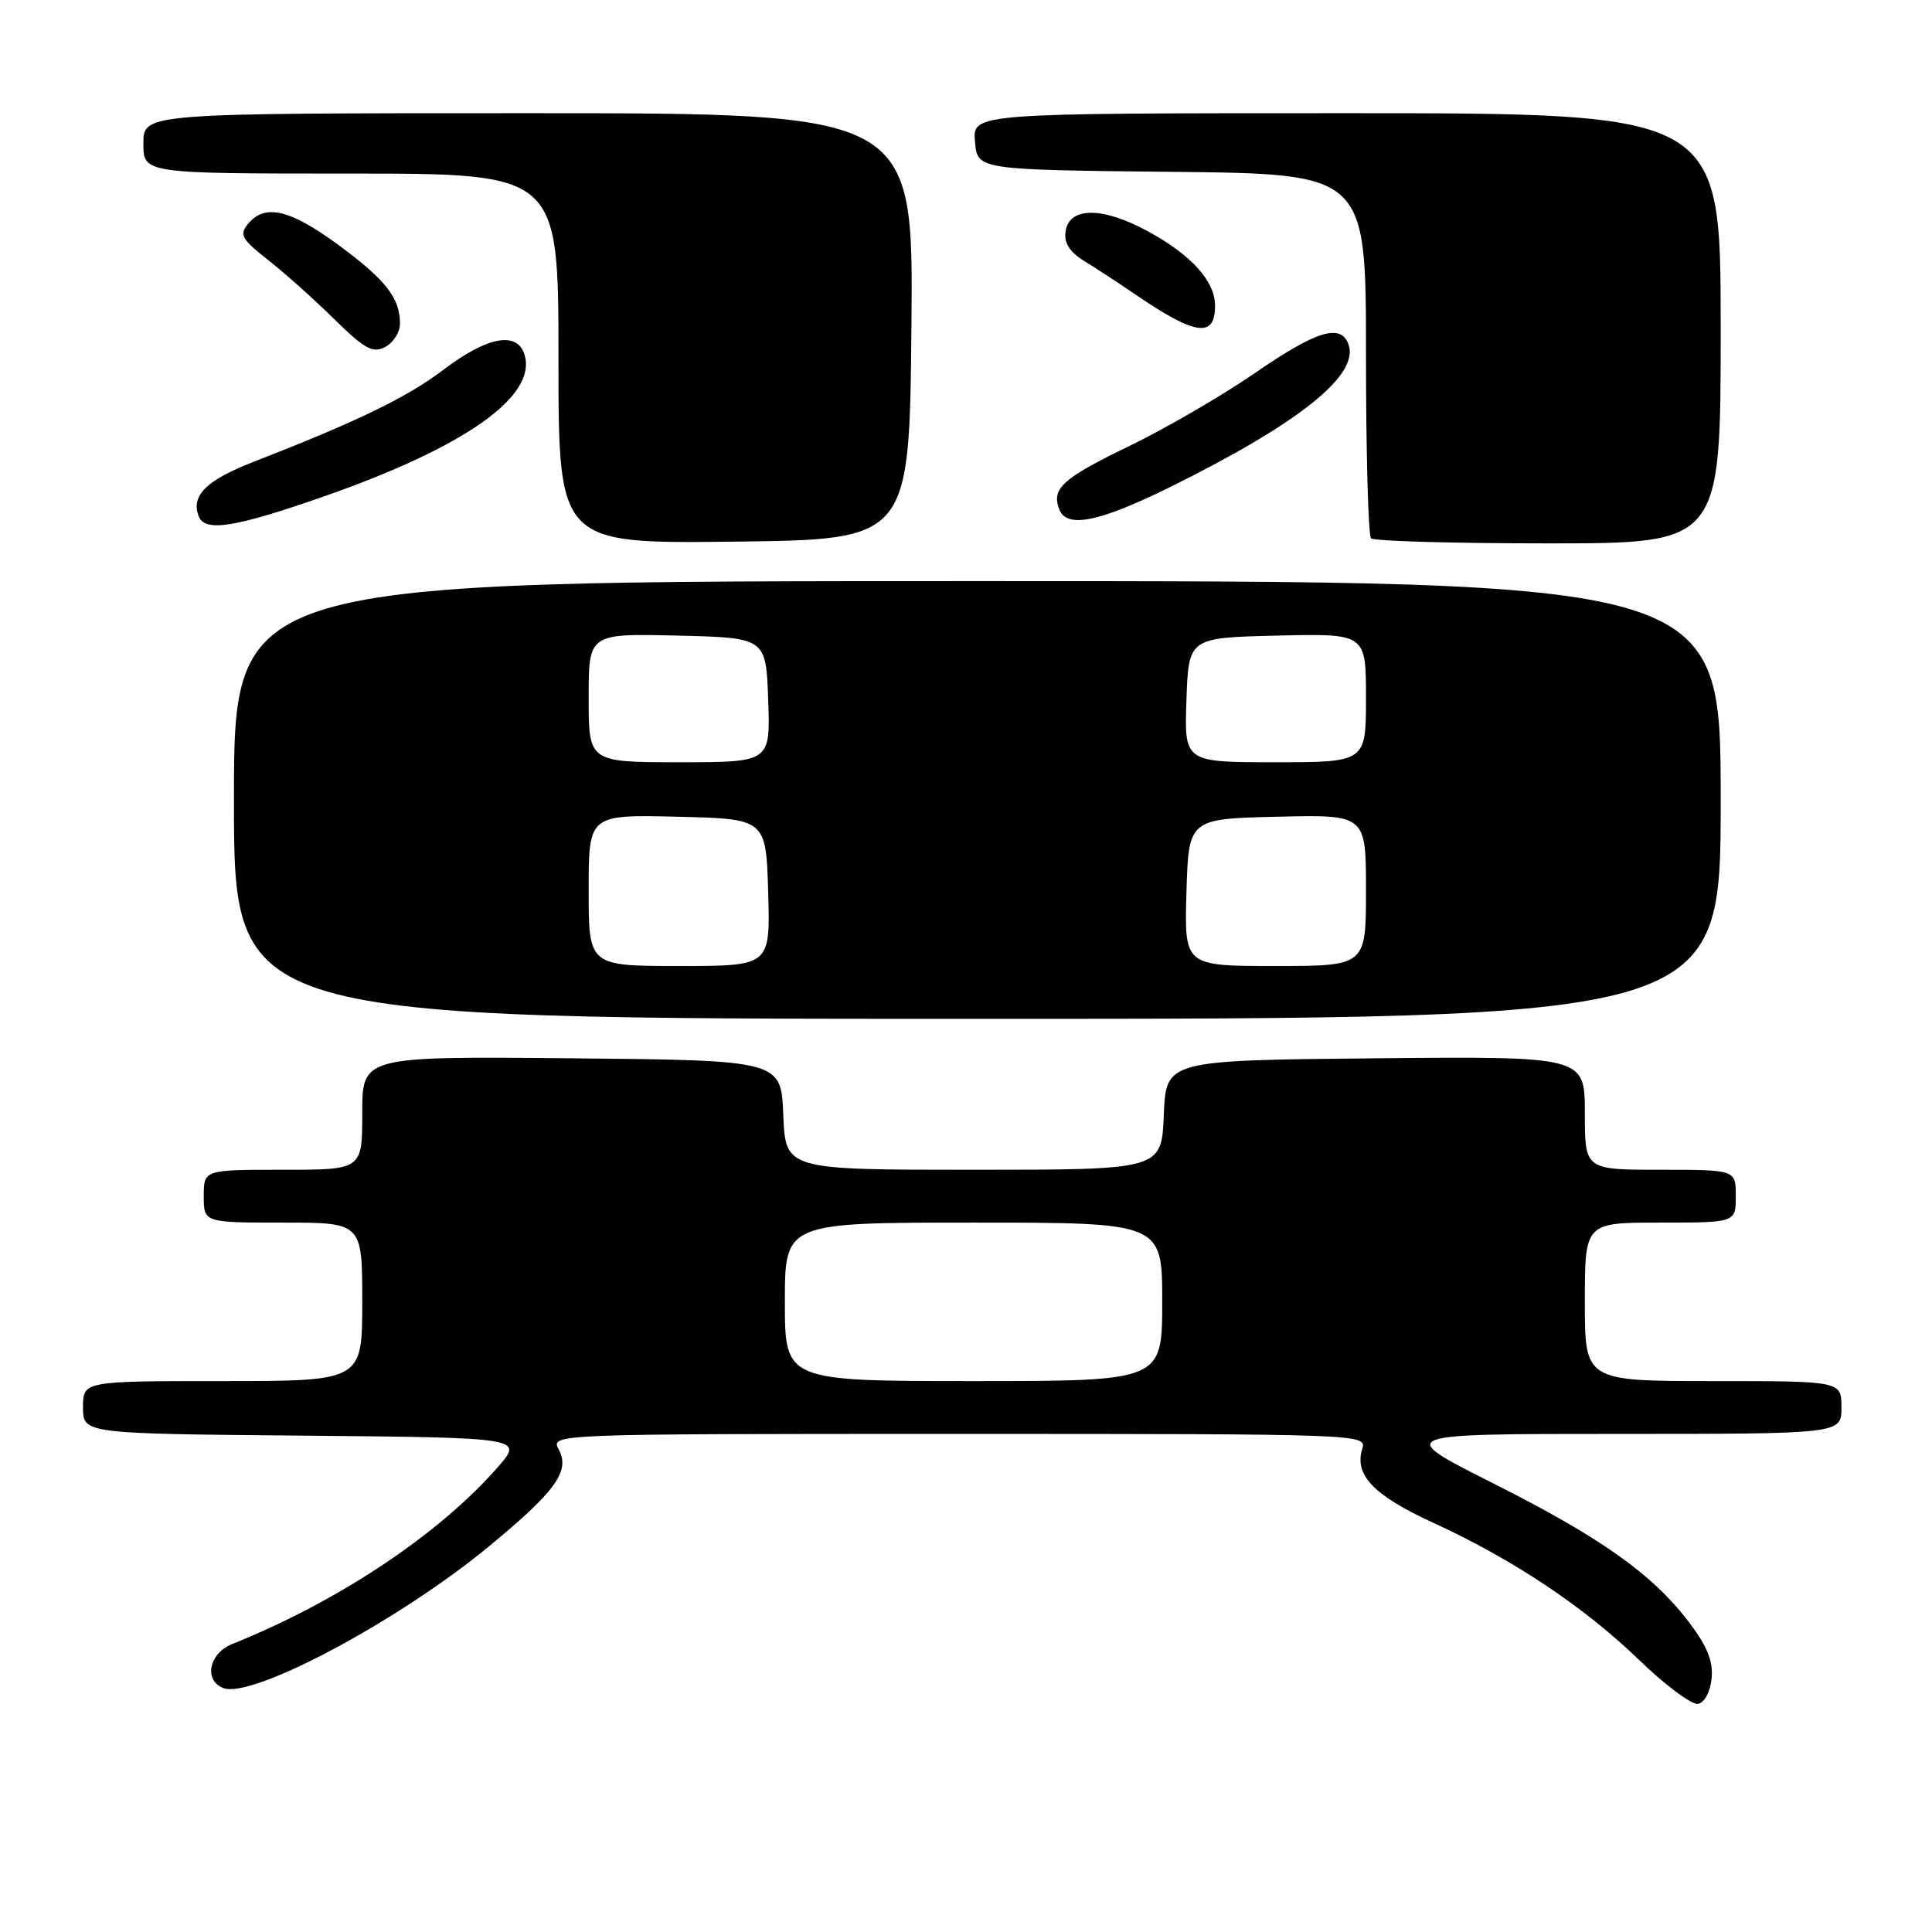 <?xml version="1.0" encoding="UTF-8" standalone="no"?>
<!DOCTYPE svg PUBLIC "-//W3C//DTD SVG 1.1//EN" "http://www.w3.org/Graphics/SVG/1.1/DTD/svg11.dtd" >
<svg xmlns="http://www.w3.org/2000/svg" xmlns:xlink="http://www.w3.org/1999/xlink" version="1.1" viewBox="0 0 256 256">
 <g >
 <path fill="currentColor"
d=" M 226.80 222.39 C 227.02 220.12 226.21 218.12 223.76 214.90 C 218.88 208.52 212.14 203.74 197.68 196.46 C 184.86 190.00 184.86 190.00 214.43 190.00 C 244.00 190.00 244.00 190.00 244.00 186.50 C 244.00 183.00 244.00 183.00 227.00 183.00 C 210.00 183.00 210.00 183.00 210.00 172.50 C 210.00 162.00 210.00 162.00 220.00 162.00 C 230.00 162.00 230.00 162.00 230.00 158.50 C 230.00 155.00 230.00 155.00 220.00 155.00 C 210.00 155.00 210.00 155.00 210.00 147.48 C 210.00 139.97 210.00 139.97 182.25 140.23 C 154.50 140.50 154.50 140.50 154.21 147.75 C 153.91 155.00 153.91 155.00 129.00 155.00 C 104.09 155.00 104.09 155.00 103.79 147.75 C 103.50 140.50 103.50 140.50 75.75 140.23 C 48.00 139.97 48.00 139.97 48.00 147.48 C 48.00 155.00 48.00 155.00 37.50 155.00 C 27.00 155.00 27.00 155.00 27.00 158.50 C 27.00 162.00 27.00 162.00 37.50 162.00 C 48.00 162.00 48.00 162.00 48.00 172.50 C 48.00 183.00 48.00 183.00 29.50 183.00 C 11.00 183.00 11.00 183.00 11.00 186.48 C 11.00 189.97 11.00 189.97 40.19 190.23 C 69.38 190.50 69.38 190.50 65.94 194.43 C 58.15 203.33 44.80 212.22 30.75 217.85 C 27.68 219.09 26.97 222.67 29.60 223.68 C 33.40 225.13 52.81 214.79 64.74 204.94 C 73.65 197.60 75.57 194.93 74.04 192.07 C 72.93 190.00 72.93 190.00 127.03 190.00 C 180.33 190.00 181.13 190.03 180.51 191.96 C 179.41 195.43 181.99 198.13 189.84 201.74 C 200.52 206.65 209.90 212.90 217.24 220.00 C 220.68 223.33 224.18 225.92 225.00 225.77 C 225.86 225.60 226.63 224.17 226.80 222.39 Z  M 228.00 106.00 C 228.00 77.00 228.00 77.00 129.50 77.00 C 31.00 77.00 31.00 77.00 31.00 106.00 C 31.00 135.00 31.00 135.00 129.50 135.00 C 228.00 135.00 228.00 135.00 228.00 106.00 Z  M 120.77 43.25 C 121.03 15.00 121.03 15.00 70.02 15.00 C 19.00 15.00 19.00 15.00 19.00 19.00 C 19.00 23.00 19.00 23.00 46.50 23.00 C 74.00 23.00 74.00 23.00 74.00 47.52 C 74.00 72.04 74.00 72.04 97.25 71.77 C 120.50 71.50 120.50 71.50 120.77 43.25 Z  M 228.00 43.50 C 228.00 15.00 228.00 15.00 178.44 15.00 C 128.88 15.00 128.88 15.00 129.19 18.75 C 129.50 22.50 129.50 22.50 155.25 22.77 C 181.00 23.03 181.00 23.03 181.00 46.85 C 181.00 59.95 181.30 70.97 181.67 71.33 C 182.03 71.70 192.61 72.00 205.17 72.00 C 228.00 72.00 228.00 72.00 228.00 43.50 Z  M 43.00 65.75 C 61.71 59.20 71.23 52.45 69.49 46.96 C 68.50 43.86 64.58 44.59 58.82 48.95 C 53.91 52.67 47.48 55.79 33.59 61.20 C 27.32 63.64 25.28 65.67 26.33 68.41 C 27.15 70.54 31.11 69.91 43.00 65.75 Z  M 155.27 64.43 C 172.31 55.98 180.22 49.61 178.66 45.57 C 177.62 42.84 174.39 43.84 166.27 49.44 C 161.93 52.43 154.42 56.79 149.58 59.13 C 140.75 63.41 139.30 64.73 140.36 67.50 C 141.35 70.07 145.69 69.17 155.27 64.43 Z  M 53.00 42.90 C 53.00 39.48 51.14 37.10 44.83 32.45 C 38.42 27.74 35.11 26.96 32.88 29.65 C 31.68 31.09 32.00 31.67 35.46 34.40 C 37.64 36.10 41.60 39.64 44.26 42.26 C 48.35 46.27 49.41 46.85 51.05 45.97 C 52.12 45.40 53.00 44.02 53.00 42.90 Z  M 161.00 40.53 C 161.00 37.25 157.90 33.81 152.09 30.64 C 146.05 27.36 141.66 27.38 141.19 30.69 C 140.97 32.20 141.74 33.40 143.69 34.60 C 145.23 35.54 148.20 37.49 150.28 38.91 C 158.37 44.45 161.00 44.85 161.00 40.53 Z  M 104.00 172.50 C 104.00 162.00 104.00 162.00 129.00 162.00 C 154.00 162.00 154.00 162.00 154.00 172.50 C 154.00 183.00 154.00 183.00 129.00 183.00 C 104.00 183.00 104.00 183.00 104.00 172.50 Z  M 78.00 117.97 C 78.00 107.94 78.00 107.94 89.75 108.22 C 101.50 108.50 101.50 108.50 101.79 118.25 C 102.07 128.00 102.07 128.00 90.04 128.00 C 78.00 128.00 78.00 128.00 78.00 117.97 Z  M 157.21 118.25 C 157.50 108.50 157.50 108.50 169.25 108.22 C 181.00 107.94 181.00 107.94 181.00 117.97 C 181.00 128.00 181.00 128.00 168.96 128.00 C 156.93 128.00 156.93 128.00 157.21 118.25 Z  M 78.00 92.47 C 78.00 83.94 78.00 83.94 89.75 84.22 C 101.50 84.50 101.50 84.50 101.79 92.75 C 102.08 101.00 102.08 101.00 90.04 101.00 C 78.00 101.00 78.00 101.00 78.00 92.47 Z  M 157.21 92.75 C 157.50 84.50 157.50 84.50 169.25 84.22 C 181.00 83.94 181.00 83.94 181.00 92.47 C 181.00 101.00 181.00 101.00 168.96 101.00 C 156.92 101.00 156.92 101.00 157.21 92.75 Z "/>
</g>
</svg>